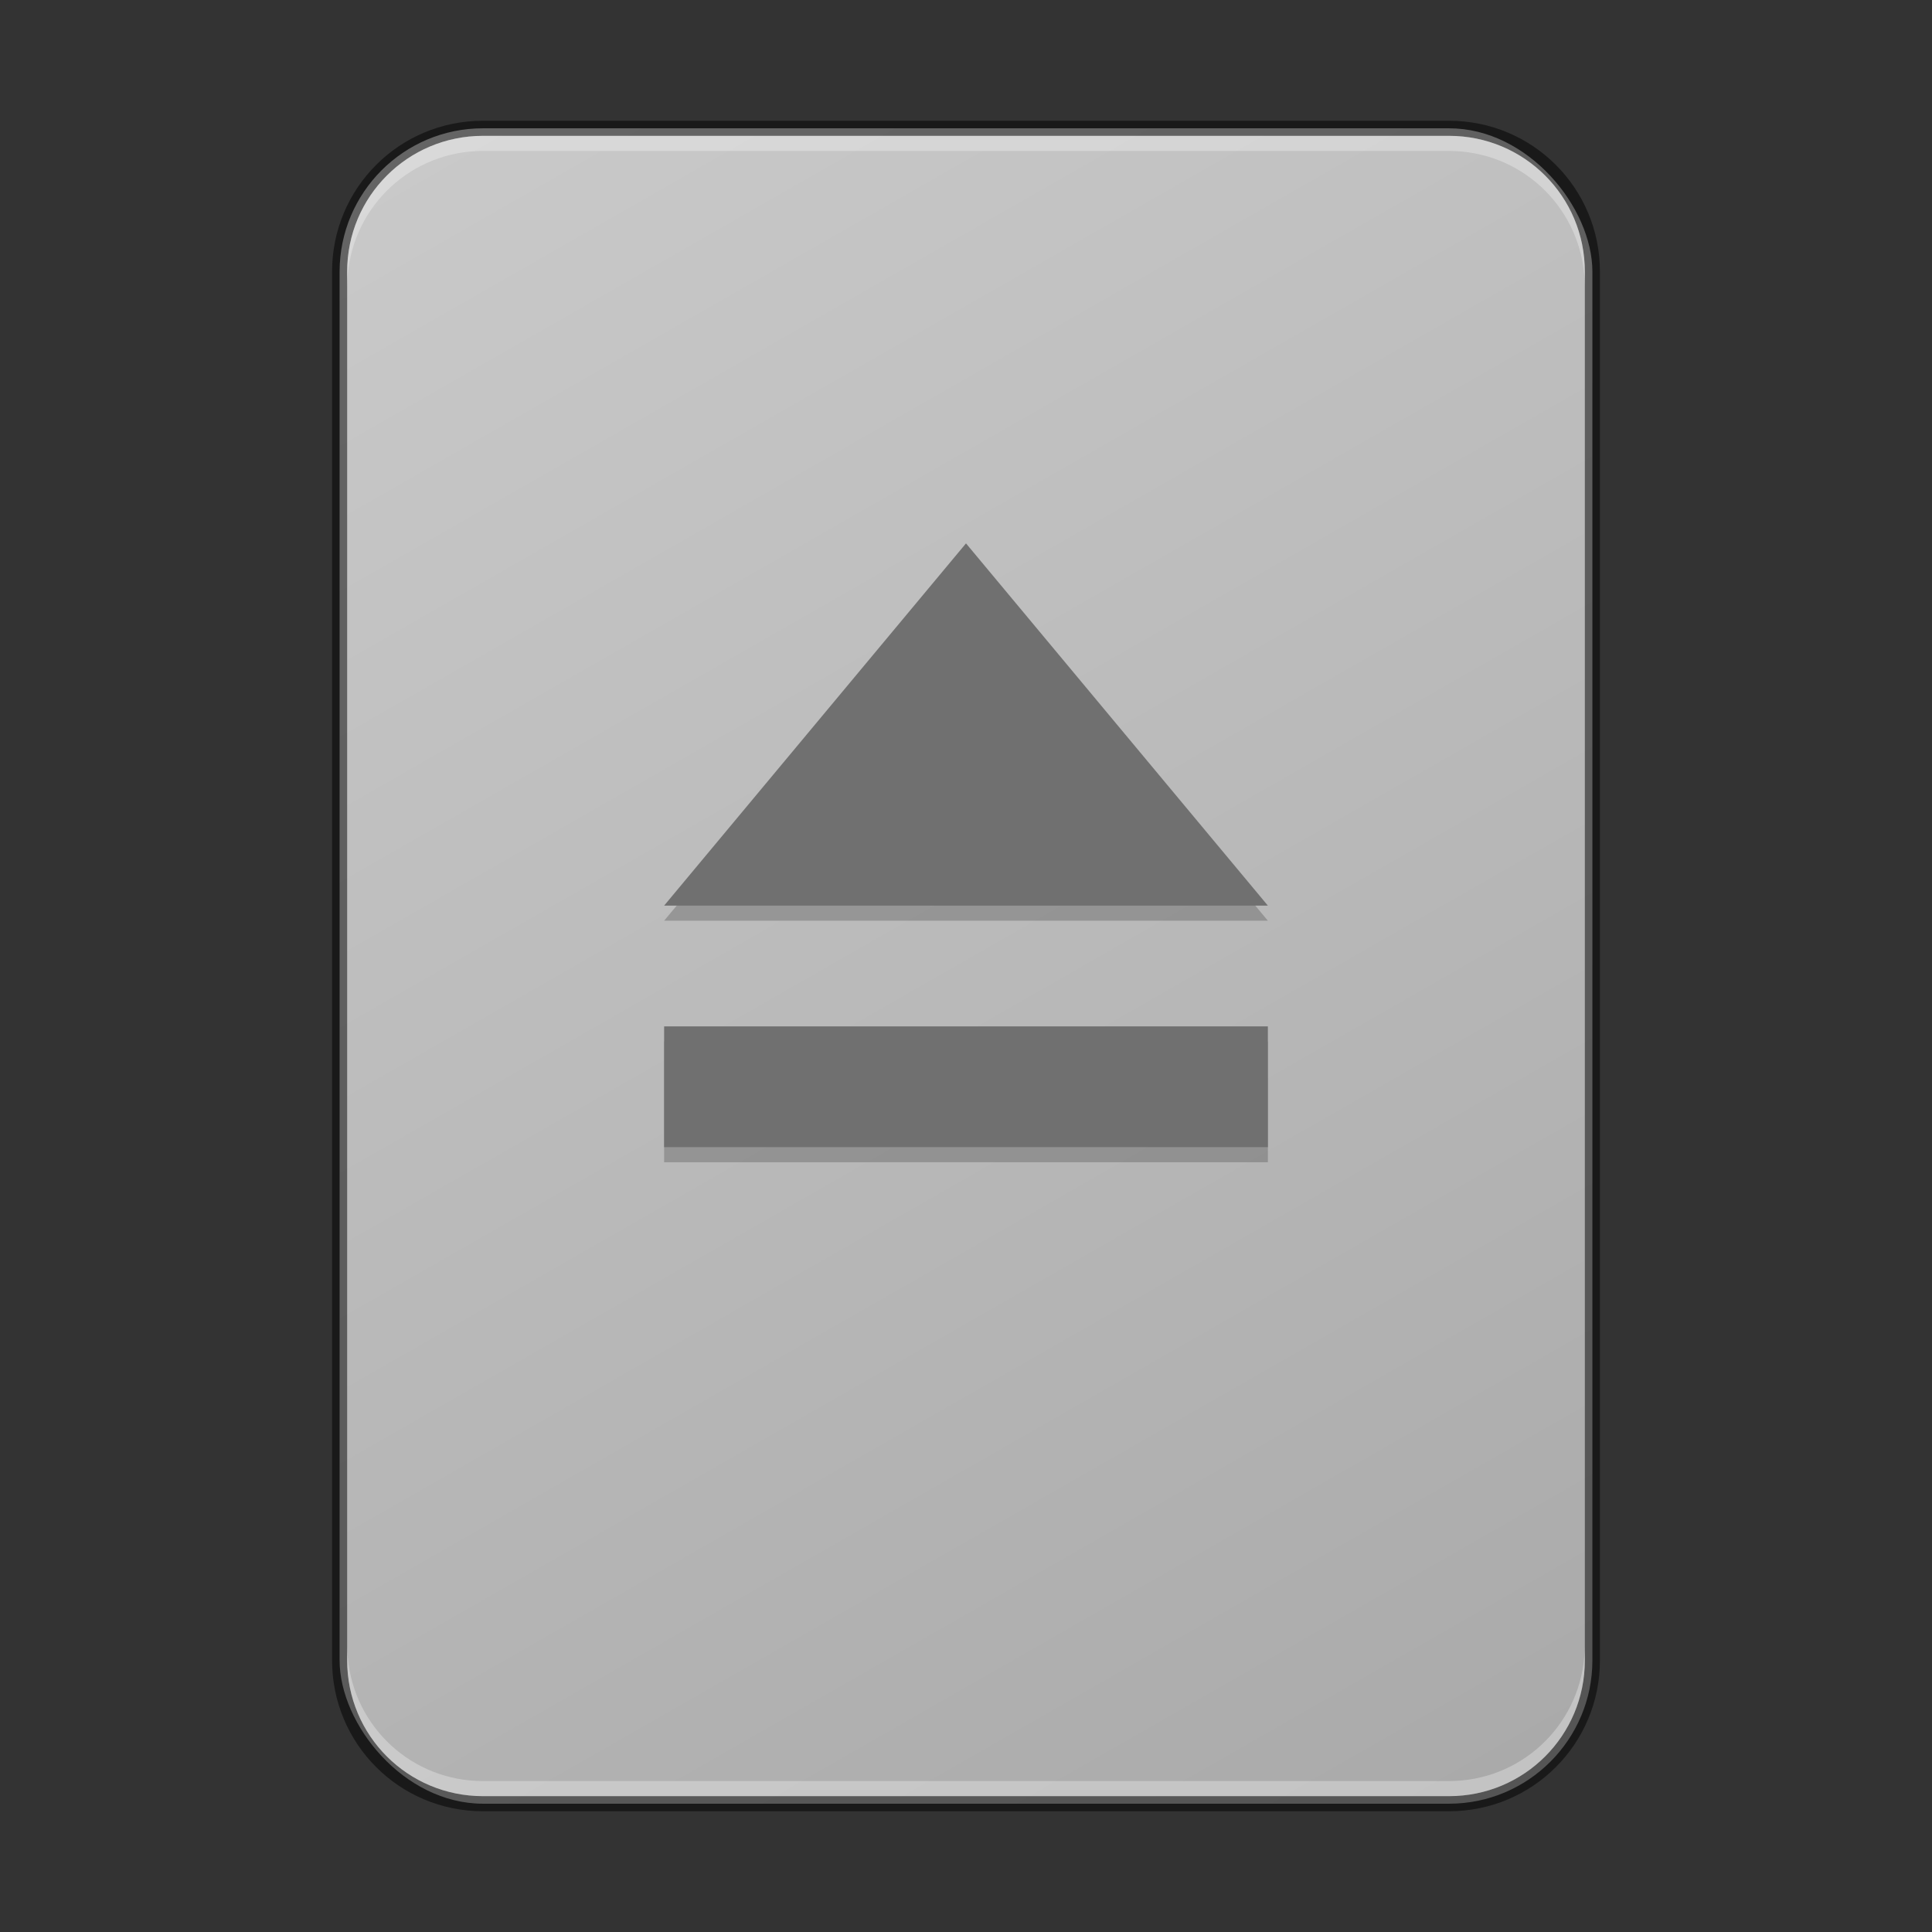 <?xml version="1.0" encoding="UTF-8" standalone="no"?>
<!-- Created with Inkscape (http://www.inkscape.org/) -->

<svg
   width="128"
   height="128"
   viewBox="0 0 128 128"
   version="1.1"
   id="svg5"
   inkscape:version="1.2.1 (9c6d41e410, 2022-07-14)"
   sodipodi:docname="drive-removable-media.svg"
   xmlns:inkscape="http://www.inkscape.org/namespaces/inkscape"
   xmlns:sodipodi="http://sodipodi.sourceforge.net/DTD/sodipodi-0.dtd"
   xmlns:xlink="http://www.w3.org/1999/xlink"
   xmlns="http://www.w3.org/2000/svg"
   xmlns:svg="http://www.w3.org/2000/svg">
  <rect x="0" y="0" width="128" height="128" fill="#333333" stroke="none"/>
  <sodipodi:namedview
     id="namedview7"
     pagecolor="#ffffff"
     bordercolor="#000000"
     borderopacity="0.25"
     inkscape:showpageshadow="2"
     inkscape:pageopacity="0.0"
     inkscape:pagecheckerboard="0"
     inkscape:deskcolor="#d1d1d1"
     inkscape:document-units="px"
     showgrid="false"
     inkscape:zoom="6.1875"
     inkscape:cx="64.080808"
     inkscape:cy="64"
     inkscape:window-width="1920"
     inkscape:window-height="1007"
     inkscape:window-x="0"
     inkscape:window-y="0"
     inkscape:window-maximized="1"
     inkscape:current-layer="svg5" />
  <defs
     id="defs2">
    <linearGradient
       inkscape:collect="always"
       id="linearGradient1082">
      <stop
         style="stop-color:#aaaaaa;stop-opacity:1;"
         offset="0"
         id="stop1078" />
      <stop
         style="stop-color:#c9c9c9;stop-opacity:1;"
         offset="1"
         id="stop1080" />
    </linearGradient>
    <linearGradient
       inkscape:collect="always"
       xlink:href="#linearGradient1082"
       id="linearGradient1084"
       x1="48.307"
       y1="59.078"
       x2="16.5"
       y2="3.5"
       gradientUnits="userSpaceOnUse"
       gradientTransform="matrix(2.024,0,0,2.024,-1.793,0.402)" />
  </defs>
  <rect
     style="fill:url(#linearGradient1084);fill-opacity:1;stroke-width:2.024;stroke-linejoin:round"
     id="rect499"
     width="83"
     height="111"
     x="22.5"
     y="8.5"
     ry="9.5" />
  <path
     d="m 44,69 h 40 v 8 H 44 Z M 64,37 84,61 H 44 Z"
     style="opacity:0.2;fill:#000000;fill-opacity:1;stroke-width:2"
     id="path1092" />
  <path
     d="m 44,68 h 40 v 8 H 44 Z M 64,36 84,60 H 44 Z"
     style="fill:#707070;fill-opacity:1;stroke-width:2"
     id="path352"
     sodipodi:nodetypes="ccccccccc" />
  <path
     id="rect1864"
     style="opacity:0.5;fill:#000000;fill-opacity:1;stroke-width:2;stroke-linejoin:round"
     d="M 32,8 C 26.46,8 22,12.46 22,18 v 92 c 0,5.54 4.46,10 10,10 h 64 c 5.54,0 10,-4.46 10,-10 V 18 C 106,12.46 101.54,8 96,8 Z m 0,1 h 64 c 4.986,0 9,4.014 9,9 v 92 c 0,4.986 -4.014,9 -9,9 H 32 c -4.986,0 -9,-4.014 -9,-9 V 18 c 0,-4.986 4.014,-9 9,-9 z" />
  <path
     id="rect2772"
     style="opacity:0.3;fill:#ffffff;fill-opacity:1;stroke-width:2;stroke-linejoin:round"
     d="m 32,9 c -4.986,0 -9,4.014 -9,9 v 1 c 0,-0.277 0.017,-0.55 0.041,-0.82 2.7e-4,-0.003 0.002,-0.005 0.002,-0.008 C 23.459,13.578 27.294,10 32,10 h 64 c 4.706,0 8.541,3.578 8.957,8.172 2.8e-4,0.003 0.002,0.005 0.002,0.008 C 104.983,18.45 105,18.723 105,19 v -1 c 0,-4.986 -4.014,-9 -9,-9 z" />
  <path
     id="path3694"
     style="opacity:0.3;fill:#ffffff;fill-opacity:1;stroke-width:2;stroke-linejoin:round"
     d="m 23,109 v 1 c 0,4.986 4.014,9 9,9 h 64 c 4.986,0 9,-4.014 9,-9 v -1 c 0,0.277 -0.014,0.551 -0.041,0.82 -2.3e-4,0.003 -0.002,0.005 -0.002,0.008 C 104.541,114.422 100.706,118 96,118 H 32 c -4.706,0 -8.541,-3.578 -8.957,-8.172 C 23.015,109.556 23,109.28 23,109 Z" />
</svg>
